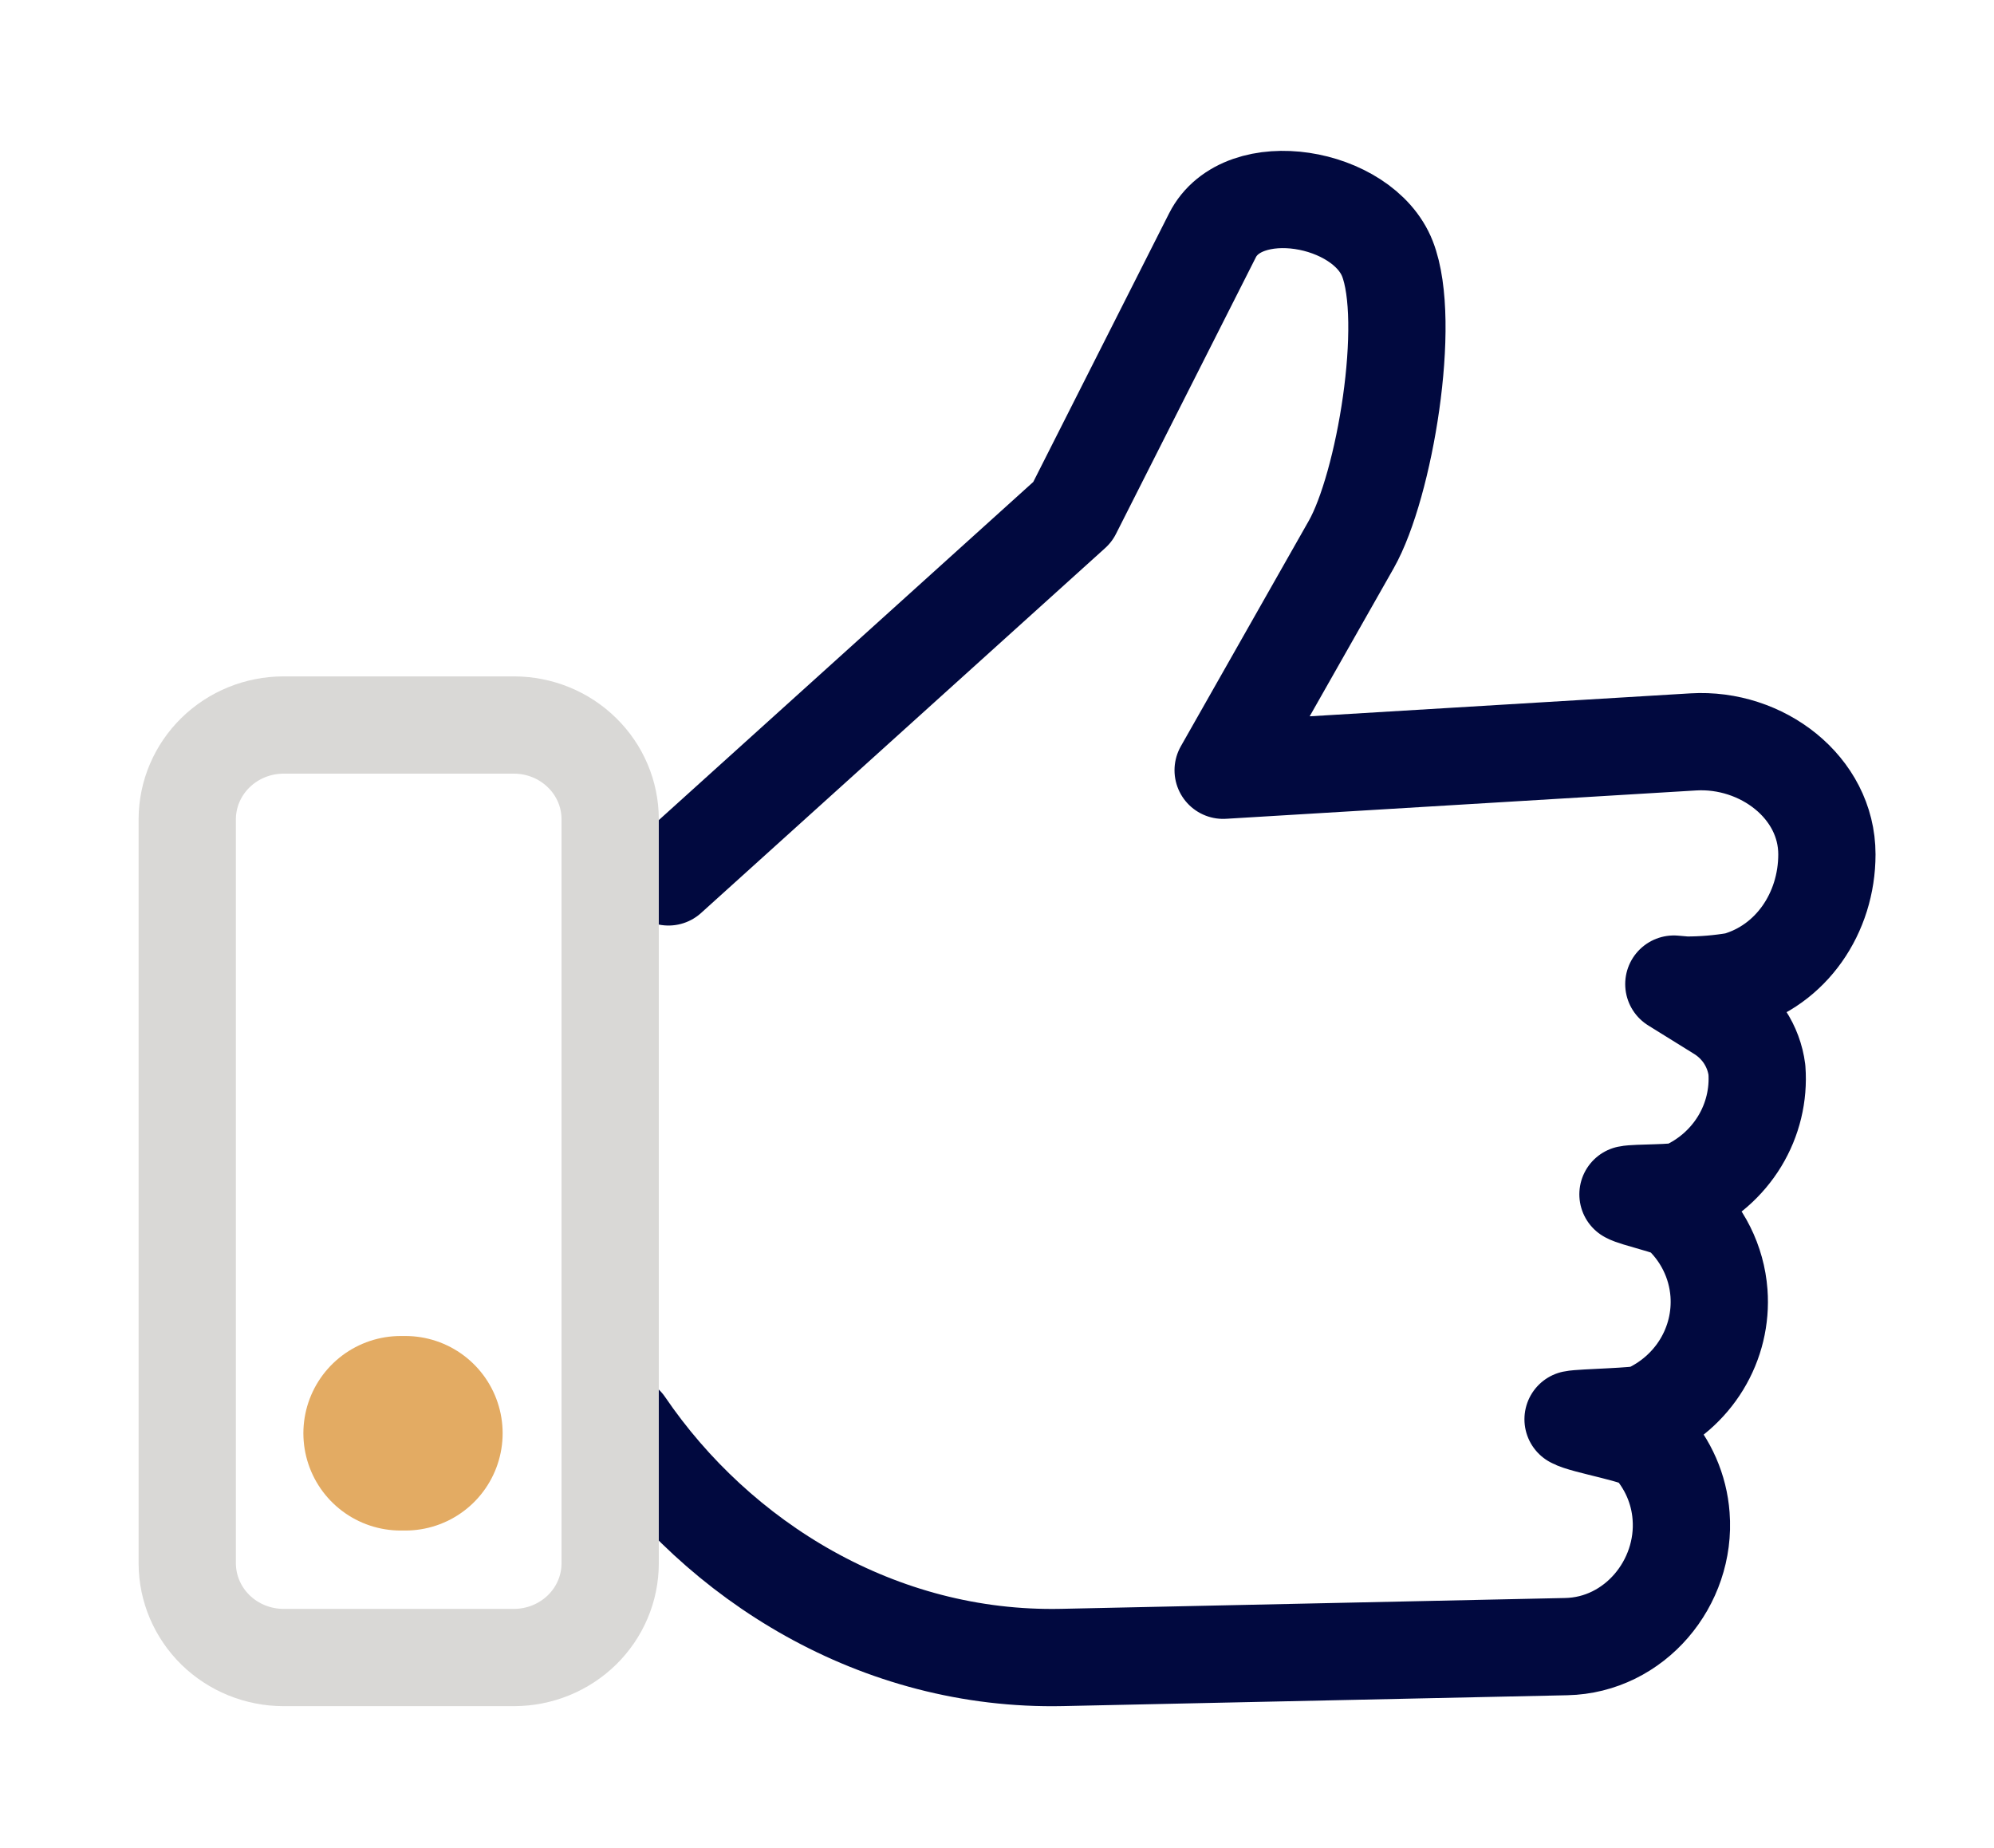 <svg width="41" height="38" viewBox="0 0 41 38" fill="none" xmlns="http://www.w3.org/2000/svg">
<path d="M13.745 18.031L22.054 10.527L24.93 4.84C25.554 3.604 28.021 4.027 28.528 5.32C29.035 6.613 28.471 9.983 27.784 11.196L25.15 15.838L34.818 15.255C36.225 15.171 37.564 16.189 37.564 17.567C37.564 18.777 36.828 19.852 35.7 20.169C35.357 20.228 35.009 20.257 34.661 20.256L34.417 20.235L35.343 20.81C35.556 20.938 35.737 21.112 35.872 21.317C36.007 21.523 36.094 21.756 36.125 21.999V21.999C36.163 22.513 36.039 23.026 35.77 23.468C35.5 23.911 35.099 24.262 34.619 24.474C34.463 24.542 33.637 24.522 33.474 24.558C33.609 24.64 34.393 24.81 34.509 24.912C34.998 25.344 35.297 25.944 35.345 26.586V26.586C35.383 27.101 35.259 27.614 34.989 28.057C34.719 28.5 34.316 28.851 33.835 29.063C33.681 29.13 32.515 29.146 32.345 29.183C32.558 29.311 33.754 29.503 33.92 29.689C34.297 30.099 34.525 30.62 34.566 31.171C34.673 32.546 33.613 33.828 32.205 33.858L21.838 34.081C18.063 34.161 14.766 32.104 12.851 29.291" stroke="#01093F" stroke-width="2" stroke-linecap="round" stroke-linejoin="round"/>
<path d="M5.827 14.908H10.571C11.094 14.909 11.596 15.113 11.966 15.476C12.337 15.838 12.545 16.329 12.546 16.842V32.149C12.545 32.661 12.337 33.152 11.966 33.515C11.596 33.877 11.094 34.081 10.571 34.082H5.827C5.304 34.081 4.802 33.877 4.431 33.515C4.061 33.152 3.852 32.661 3.85 32.149V16.842C3.852 16.329 4.061 15.838 4.431 15.476C4.802 15.113 5.304 14.909 5.827 14.908V14.908Z" stroke="#D9D8D6" stroke-width="2" stroke-linecap="round" stroke-linejoin="round"/>
<path d="M8.238 29.471H8.335" stroke="#E3AB63" stroke-width="4" stroke-linecap="round" stroke-linejoin="round"/>
</svg>
